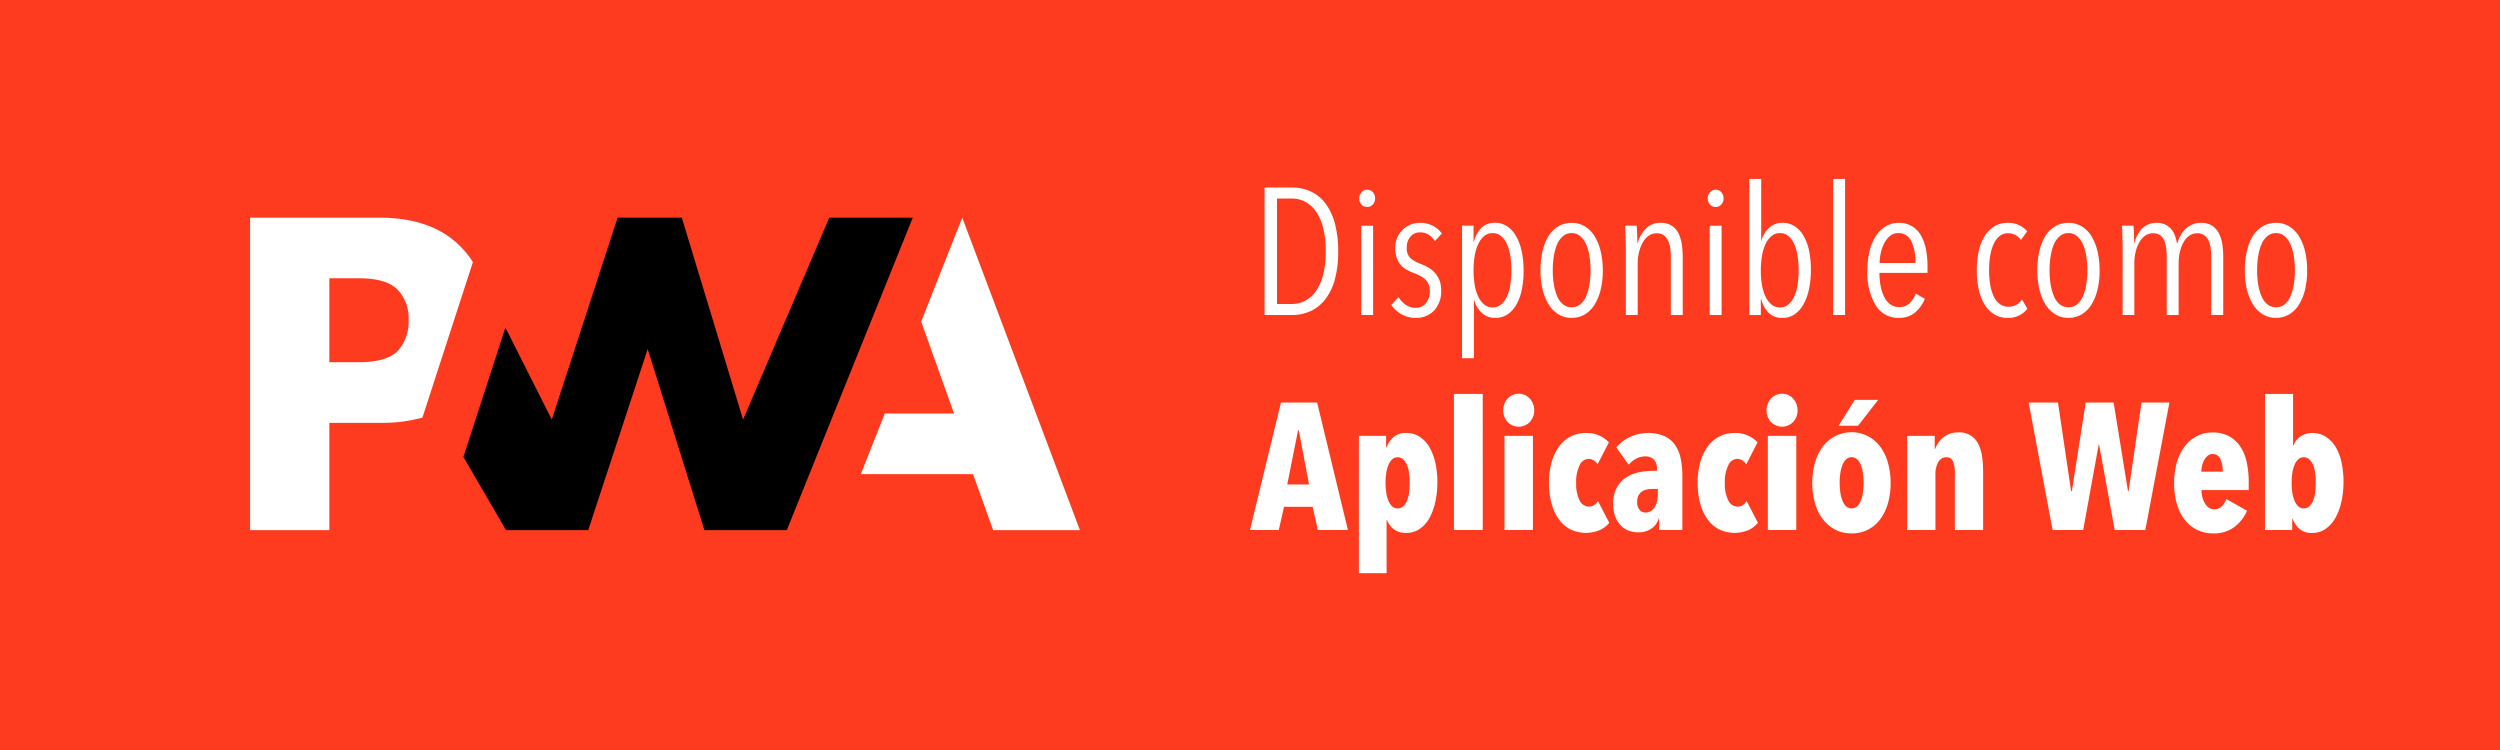 <svg xmlns="http://www.w3.org/2000/svg" width="500" height="150" viewBox="0 0 500 150"><g transform="translate(20475 16513)"><rect width="500" height="150" transform="translate(-20475 -16513)" fill="#fe3b1f"/><g transform="translate(-20424.988 -16469.469)"><path d="M515.181,51.3l4.795-12.125h13.845L527.25,20.78,535.467,0,559,62.491H541.646L537.624,51.3H515.181" transform="translate(-393.027 0)" fill="#fff"/><path d="M244.632,62.494,269.828,0h-16.7L235.888,40.386,223.632,0h-12.84L197.633,40.386l-9.281-18.4-8.4,25.874,8.527,14.635H204.92L216.811,26.28,228.15,62.494h16.483" transform="translate(-137.285 -0.003)"/><path d="M15.855,41.039H26.144a30.314,30.314,0,0,0,8.326-1.044l2.662-8.2L44.568,8.887a18.275,18.275,0,0,0-1.941-2.548Q36.9,0,25.867,0H0V62.491H15.855ZM29.475,14.377A8.174,8.174,0,0,1,31.712,20.4a8.8,8.8,0,0,1-1.967,6.033q-2.158,2.478-7.943,2.477H15.855V12.125h5.989q5.393,0,7.63,2.252" fill="#fff"/></g><path d="M17.64-12.708A21.027,21.027,0,0,1,16.992-7.2,11.437,11.437,0,0,1,15.12-3.222,7.949,7.949,0,0,1,12.186-.81a8.76,8.76,0,0,1-3.8.81H2.916V-25.488H8.424a8.76,8.76,0,0,1,3.8.81,7.74,7.74,0,0,1,2.916,2.43,11.832,11.832,0,0,1,1.854,4.014A21.234,21.234,0,0,1,17.64-12.708Zm-2.484,0a18.724,18.724,0,0,0-.522-4.7,10.069,10.069,0,0,0-1.44-3.294,6.127,6.127,0,0,0-2.16-1.944,5.712,5.712,0,0,0-2.682-.648H5.4V-2.2H8.352a5.712,5.712,0,0,0,2.682-.648,6.127,6.127,0,0,0,2.16-1.944,10.077,10.077,0,0,0,1.44-3.276A18.342,18.342,0,0,0,15.156-12.708Zm9.864-10.62a1.717,1.717,0,0,1-.468,1.242,1.5,1.5,0,0,1-1.116.486,1.48,1.48,0,0,1-1.134-.486,1.756,1.756,0,0,1-.45-1.242,1.773,1.773,0,0,1,.45-1.224,1.455,1.455,0,0,1,1.134-.5,1.455,1.455,0,0,1,1.134.5A1.773,1.773,0,0,1,25.02-23.328ZM22.248,0V-17.856h2.376V0ZM36.972-14.76a3.849,3.849,0,0,0-1.206-1.278,3.168,3.168,0,0,0-1.782-.486,2.4,2.4,0,0,0-1.89.846,3.246,3.246,0,0,0-.738,2.214,2.683,2.683,0,0,0,.72,2.088,6.842,6.842,0,0,0,2.16,1.188,11.341,11.341,0,0,1,1.44.7A5.282,5.282,0,0,1,36.954-8.46,5.112,5.112,0,0,1,37.872-7a5.181,5.181,0,0,1,.36,2.034A5.606,5.606,0,0,1,36.81-.882,4.926,4.926,0,0,1,33.12.576a5.6,5.6,0,0,1-2.772-.7,6.181,6.181,0,0,1-2.088-1.89L29.7-3.564a5.558,5.558,0,0,0,1.458,1.53,3.388,3.388,0,0,0,2,.594,2.531,2.531,0,0,0,2.034-.918,3.644,3.644,0,0,0,.774-2.43,3.324,3.324,0,0,0-.288-1.458,2.979,2.979,0,0,0-.756-.99,5.035,5.035,0,0,0-1.062-.684q-.594-.288-1.242-.54A8.719,8.719,0,0,1,31.3-9.072a4.41,4.41,0,0,1-1.134-.936,4.49,4.49,0,0,1-.81-1.386,5.568,5.568,0,0,1-.306-1.962,5.43,5.43,0,0,1,.378-2.052,4.619,4.619,0,0,1,1.062-1.6,5.112,5.112,0,0,1,1.566-1.044,4.838,4.838,0,0,1,1.926-.378,5.409,5.409,0,0,1,2.61.594,5.277,5.277,0,0,1,1.782,1.53ZM54.72-8.892a18.744,18.744,0,0,1-.36,3.816,10.179,10.179,0,0,1-1.08,2.988A5.738,5.738,0,0,1,51.516-.126a4.283,4.283,0,0,1-2.448.7A3.868,3.868,0,0,1,46.35-.432,5.339,5.339,0,0,1,44.82-3.06h-.036V8.64H42.408v-26.5h2.3v3.2h.072a6.1,6.1,0,0,1,1.44-2.718,3.733,3.733,0,0,1,2.844-1.062,4.168,4.168,0,0,1,2.394.72,5.836,5.836,0,0,1,1.782,1.98,10.526,10.526,0,0,1,1.1,3.006A18.136,18.136,0,0,1,54.72-8.892Zm-2.448-.072a18.36,18.36,0,0,0-.216-2.9,8.953,8.953,0,0,0-.684-2.358A4.4,4.4,0,0,0,50.2-15.8a2.556,2.556,0,0,0-1.674-.576,2.556,2.556,0,0,0-1.674.576,4.578,4.578,0,0,0-1.188,1.584,8.935,8.935,0,0,0-.72,2.358,16.977,16.977,0,0,0-.234,2.9,17.526,17.526,0,0,0,.234,2.952,8.664,8.664,0,0,0,.72,2.358,4.505,4.505,0,0,0,1.206,1.566,2.576,2.576,0,0,0,1.656.576A2.556,2.556,0,0,0,50.2-2.088a4.434,4.434,0,0,0,1.17-1.566,8.691,8.691,0,0,0,.684-2.358A18.955,18.955,0,0,0,52.272-8.964Zm18.288.072a15.9,15.9,0,0,1-.432,3.852A10.254,10.254,0,0,1,68.9-2.052,5.73,5.73,0,0,1,66.942-.108a5.076,5.076,0,0,1-2.61.684A4.98,4.98,0,0,1,61.74-.108a5.945,5.945,0,0,1-1.962-1.944A9.95,9.95,0,0,1,58.536-5.04,15.9,15.9,0,0,1,58.1-8.892a17.024,17.024,0,0,1,.414-3.888A9.9,9.9,0,0,1,59.724-15.8a5.73,5.73,0,0,1,1.962-1.944,5.145,5.145,0,0,1,2.646-.684,5.076,5.076,0,0,1,2.61.684A5.73,5.73,0,0,1,68.9-15.8a10.218,10.218,0,0,1,1.224,3.024A16.344,16.344,0,0,1,70.56-8.892Zm-2.448-.036a17.527,17.527,0,0,0-.234-2.952,9.121,9.121,0,0,0-.7-2.358,4.434,4.434,0,0,0-1.17-1.566,2.556,2.556,0,0,0-1.674-.576,2.627,2.627,0,0,0-1.692.576,4.167,4.167,0,0,0-1.17,1.566,9.64,9.64,0,0,0-.684,2.358,17.526,17.526,0,0,0-.234,2.952,16.89,16.89,0,0,0,.234,2.916,9.976,9.976,0,0,0,.684,2.34,3.985,3.985,0,0,0,1.17,1.566,2.682,2.682,0,0,0,1.692.558,2.682,2.682,0,0,0,1.692-.558,3.985,3.985,0,0,0,1.17-1.566,9.976,9.976,0,0,0,.684-2.34A16.891,16.891,0,0,0,68.112-8.928ZM84.168,0V-11.52a15.817,15.817,0,0,0-.09-1.674,5.239,5.239,0,0,0-.4-1.548,2.982,2.982,0,0,0-.864-1.152,2.251,2.251,0,0,0-1.458-.45,2.746,2.746,0,0,0-1.6.486,4.019,4.019,0,0,0-1.188,1.332,7.46,7.46,0,0,0-.756,1.944,9.54,9.54,0,0,0-.27,2.286V0H75.168V-13.356q0-.576-.018-1.242t-.036-1.3q-.018-.63-.036-1.152t-.054-.81h2.3q.072.684.108,1.656t.036,1.836h.072A6.467,6.467,0,0,1,79.2-17.3a3.94,3.94,0,0,1,2.88-1.134,4,4,0,0,1,2.322.612,3.987,3.987,0,0,1,1.35,1.6,7.446,7.446,0,0,1,.63,2.232,19.049,19.049,0,0,1,.162,2.466V0ZM94.716-23.328a1.717,1.717,0,0,1-.468,1.242,1.5,1.5,0,0,1-1.116.486A1.48,1.48,0,0,1,92-22.086a1.756,1.756,0,0,1-.45-1.242A1.773,1.773,0,0,1,92-24.552a1.455,1.455,0,0,1,1.134-.5,1.455,1.455,0,0,1,1.134.5A1.773,1.773,0,0,1,94.716-23.328ZM91.944,0V-17.856H94.32V0Zm20.232-9a18.136,18.136,0,0,1-.378,3.834,10.788,10.788,0,0,1-1.1,3.024,5.87,5.87,0,0,1-1.764,2,4.144,4.144,0,0,1-2.412.72A3.733,3.733,0,0,1,103.68-.486,6.1,6.1,0,0,1,102.24-3.2h-.072V0h-2.3V-27.216h2.376V-14.8h.036a5.339,5.339,0,0,1,1.53-2.628,3.868,3.868,0,0,1,2.718-1.008,4.306,4.306,0,0,1,2.43.7,5.707,5.707,0,0,1,1.782,1.944,9.936,9.936,0,0,1,1.08,2.97A18.744,18.744,0,0,1,112.176-9Zm-2.448.072a18.7,18.7,0,0,0-.216-2.916,8.959,8.959,0,0,0-.684-2.376,4.4,4.4,0,0,0-1.17-1.584,2.556,2.556,0,0,0-1.674-.576,2.576,2.576,0,0,0-1.656.576,4.47,4.47,0,0,0-1.206,1.584,8.935,8.935,0,0,0-.72,2.376,17.3,17.3,0,0,0-.234,2.916,17.207,17.207,0,0,0,.234,2.934,8.661,8.661,0,0,0,.72,2.34,4.616,4.616,0,0,0,1.188,1.566,2.556,2.556,0,0,0,1.674.576,2.556,2.556,0,0,0,1.674-.576,4.434,4.434,0,0,0,1.17-1.566,8.682,8.682,0,0,0,.684-2.34A18.608,18.608,0,0,0,109.728-8.928ZM116.64,0V-27.216h2.376V0Zm9.252-8.424a13.684,13.684,0,0,0,.252,2.718,8.007,8.007,0,0,0,.738,2.16,4.033,4.033,0,0,0,1.224,1.44,2.945,2.945,0,0,0,1.746.522,2.823,2.823,0,0,0,2.088-.792,5.434,5.434,0,0,0,1.224-1.908l1.8,1.044a6.9,6.9,0,0,1-1.926,2.718,4.822,4.822,0,0,1-3.258,1.1,5.254,5.254,0,0,1-4.644-2.52,12.554,12.554,0,0,1-1.656-6.948,16.179,16.179,0,0,1,.432-3.852,9.919,9.919,0,0,1,1.242-3.024,6.057,6.057,0,0,1,1.98-1.962,4.975,4.975,0,0,1,2.61-.7,4.977,4.977,0,0,1,2.682.684,5.239,5.239,0,0,1,1.782,1.872,8.9,8.9,0,0,1,.99,2.772A17.832,17.832,0,0,1,135.5-9.72v1.3Zm7.2-1.98a9.664,9.664,0,0,0-.828-4.338,2.729,2.729,0,0,0-2.592-1.638,2.518,2.518,0,0,0-1.746.63,5.021,5.021,0,0,0-1.152,1.548,7.691,7.691,0,0,0-.648,1.962,10.007,10.007,0,0,0-.2,1.836ZM155.484-1.26a4.756,4.756,0,0,1-3.96,1.836,5.017,5.017,0,0,1-2.664-.7,5.852,5.852,0,0,1-1.926-1.944,9.651,9.651,0,0,1-1.17-2.988,17.521,17.521,0,0,1-.4-3.87,17.521,17.521,0,0,1,.4-3.87,9.6,9.6,0,0,1,1.188-3.006,5.788,5.788,0,0,1,1.944-1.944,5.118,5.118,0,0,1,2.664-.684,5.028,5.028,0,0,1,2.34.5,4.994,4.994,0,0,1,1.548,1.188l-1.26,1.728a3.223,3.223,0,0,0-1.08-.972,3.063,3.063,0,0,0-1.512-.36,2.608,2.608,0,0,0-1.674.558,4.255,4.255,0,0,0-1.17,1.548,9.122,9.122,0,0,0-.7,2.34,17.441,17.441,0,0,0-.234,2.97,16.892,16.892,0,0,0,.234,2.916,8.835,8.835,0,0,0,.7,2.3A3.946,3.946,0,0,0,149.958-2.2a2.876,2.876,0,0,0,1.746.54,3.12,3.12,0,0,0,1.566-.378A3.408,3.408,0,0,0,154.4-3.1ZM169.92-8.892a15.9,15.9,0,0,1-.432,3.852,10.254,10.254,0,0,1-1.224,2.988A5.73,5.73,0,0,1,166.3-.108a5.076,5.076,0,0,1-2.61.684A4.98,4.98,0,0,1,161.1-.108a5.945,5.945,0,0,1-1.962-1.944A9.95,9.95,0,0,1,157.9-5.04a15.9,15.9,0,0,1-.432-3.852,17.023,17.023,0,0,1,.414-3.888,9.9,9.9,0,0,1,1.206-3.024,5.73,5.73,0,0,1,1.962-1.944,5.145,5.145,0,0,1,2.646-.684,5.076,5.076,0,0,1,2.61.684,5.73,5.73,0,0,1,1.962,1.944,10.218,10.218,0,0,1,1.224,3.024A16.344,16.344,0,0,1,169.92-8.892Zm-2.448-.036a17.528,17.528,0,0,0-.234-2.952,9.122,9.122,0,0,0-.7-2.358,4.434,4.434,0,0,0-1.17-1.566,2.556,2.556,0,0,0-1.674-.576A2.627,2.627,0,0,0,162-15.8a4.167,4.167,0,0,0-1.17,1.566,9.64,9.64,0,0,0-.684,2.358,17.528,17.528,0,0,0-.234,2.952,16.892,16.892,0,0,0,.234,2.916,9.976,9.976,0,0,0,.684,2.34A3.985,3.985,0,0,0,162-2.106a2.682,2.682,0,0,0,1.692.558,2.682,2.682,0,0,0,1.692-.558,3.985,3.985,0,0,0,1.17-1.566,9.976,9.976,0,0,0,.684-2.34A16.892,16.892,0,0,0,167.472-8.928Zm9.432-5.436a5.8,5.8,0,0,1,1.53-2.934,3.97,3.97,0,0,1,2.934-1.134,3.788,3.788,0,0,1,1.674.342,3.707,3.707,0,0,1,1.188.9,4.052,4.052,0,0,1,.756,1.314,9.813,9.813,0,0,1,.414,1.548h.072a7.277,7.277,0,0,1,.612-1.53,5.326,5.326,0,0,1,.99-1.314,4.643,4.643,0,0,1,1.368-.918,4.277,4.277,0,0,1,1.746-.342,3.91,3.91,0,0,1,2.3.612,4.186,4.186,0,0,1,1.35,1.6,7.121,7.121,0,0,1,.648,2.232,19.051,19.051,0,0,1,.162,2.466V0H192.24V-11.52a15.813,15.813,0,0,0-.09-1.674,5.629,5.629,0,0,0-.378-1.548,2.83,2.83,0,0,0-.846-1.152,2.31,2.31,0,0,0-1.494-.45,2.689,2.689,0,0,0-1.566.486,3.849,3.849,0,0,0-1.17,1.332,7.433,7.433,0,0,0-.72,1.944,10.189,10.189,0,0,0-.252,2.286V0h-2.376V-11.52a16.329,16.329,0,0,0-.09-1.692,6.116,6.116,0,0,0-.36-1.566,2.564,2.564,0,0,0-.828-1.134,2.315,2.315,0,0,0-1.458-.432,2.665,2.665,0,0,0-1.584.486,4.11,4.11,0,0,0-1.17,1.332,7.043,7.043,0,0,0-.738,1.944,10.189,10.189,0,0,0-.252,2.286V0h-2.34V-13.356q0-.576-.018-1.242t-.036-1.3q-.018-.63-.036-1.152t-.054-.81h2.3q.072.684.108,1.656t.036,1.836Zm34.524,5.472A15.9,15.9,0,0,1,211-5.04a10.254,10.254,0,0,1-1.224,2.988A5.73,5.73,0,0,1,207.81-.108a5.076,5.076,0,0,1-2.61.684,4.98,4.98,0,0,1-2.592-.684,5.945,5.945,0,0,1-1.962-1.944A9.95,9.95,0,0,1,199.4-5.04a15.9,15.9,0,0,1-.432-3.852,17.023,17.023,0,0,1,.414-3.888,9.9,9.9,0,0,1,1.206-3.024,5.73,5.73,0,0,1,1.962-1.944,5.145,5.145,0,0,1,2.646-.684,5.076,5.076,0,0,1,2.61.684,5.73,5.73,0,0,1,1.962,1.944A10.218,10.218,0,0,1,211-12.78,16.344,16.344,0,0,1,211.428-8.892Zm-2.448-.036a17.528,17.528,0,0,0-.234-2.952,9.122,9.122,0,0,0-.7-2.358,4.434,4.434,0,0,0-1.17-1.566,2.556,2.556,0,0,0-1.674-.576,2.627,2.627,0,0,0-1.692.576,4.167,4.167,0,0,0-1.17,1.566,9.64,9.64,0,0,0-.684,2.358,17.528,17.528,0,0,0-.234,2.952,16.892,16.892,0,0,0,.234,2.916,9.976,9.976,0,0,0,.684,2.34,3.985,3.985,0,0,0,1.17,1.566,2.682,2.682,0,0,0,1.692.558,2.682,2.682,0,0,0,1.692-.558,3.985,3.985,0,0,0,1.17-1.566,9.976,9.976,0,0,0,.684-2.34A16.892,16.892,0,0,0,208.98-8.928ZM13.572,43l-1.044-4.644H6.8L5.76,43H0L6.192,17.512h7.236L19.584,43ZM9.756,23.056H9.612L7.452,33.892h4.356Zm17.46,1.116V26.4h.108a5.252,5.252,0,0,1,1.422-2.016,3.7,3.7,0,0,1,2.5-.792,4.832,4.832,0,0,1,2.682.756,6.093,6.093,0,0,1,1.944,2.07,10.954,10.954,0,0,1,1.188,3.1,17.088,17.088,0,0,1,.414,3.87,18.476,18.476,0,0,1-.414,4,11.675,11.675,0,0,1-1.188,3.24,6.293,6.293,0,0,1-1.944,2.16,4.671,4.671,0,0,1-2.682.792,3.832,3.832,0,0,1-2.556-.792,4.212,4.212,0,0,1-1.3-1.8h-.072V51.64H21.78V24.172Zm-.108,9.4a13.022,13.022,0,0,0,.144,1.98,6.62,6.62,0,0,0,.45,1.638,3.066,3.066,0,0,0,.756,1.1,1.555,1.555,0,0,0,1.062.4,1.6,1.6,0,0,0,1.1-.4,3.066,3.066,0,0,0,.756-1.1,6.151,6.151,0,0,0,.432-1.638,15.761,15.761,0,0,0,0-3.978,6.137,6.137,0,0,0-.432-1.62,3.066,3.066,0,0,0-.756-1.1,1.6,1.6,0,0,0-1.1-.4,1.555,1.555,0,0,0-1.062.4,3.066,3.066,0,0,0-.756,1.1,6.619,6.619,0,0,0-.45,1.62A12.923,12.923,0,0,0,27.108,33.568ZM40.788,43V15.784h5.76V43ZM50.9,43V24.172h5.688V43Zm5.94-23.94a3.335,3.335,0,0,1-.864,2.322,3.088,3.088,0,0,1-4.464,0,3.335,3.335,0,0,1-.864-2.322,3.455,3.455,0,0,1,.234-1.278,3.514,3.514,0,0,1,.63-1.044,3,3,0,0,1,4.464,0,3.514,3.514,0,0,1,.63,1.044A3.455,3.455,0,0,1,56.844,19.06Zm15.012,22.5a5.236,5.236,0,0,1-1.944,1.476,7.184,7.184,0,0,1-5.9-.2,6.656,6.656,0,0,1-2.3-2.07A9.835,9.835,0,0,1,60.282,37.6a15.735,15.735,0,0,1-.486-4.032,15,15,0,0,1,.5-4.014,10.142,10.142,0,0,1,1.44-3.15,6.606,6.606,0,0,1,2.322-2.07,6.676,6.676,0,0,1,3.186-.738,6.064,6.064,0,0,1,4.536,1.872L69.516,29.86a2.5,2.5,0,0,0-.792-.792,1.952,1.952,0,0,0-1.044-.288,2.031,2.031,0,0,0-1.746,1.26,7.32,7.32,0,0,0-.7,3.528,7.371,7.371,0,0,0,.684,3.51,2.08,2.08,0,0,0,1.872,1.242,1.843,1.843,0,0,0,1.062-.306,2.4,2.4,0,0,0,.738-.81Zm9.72-6.768H80.568a6.434,6.434,0,0,0-1.188.108,2.524,2.524,0,0,0-1.008.414,2.188,2.188,0,0,0-.684.792,2.69,2.69,0,0,0-.252,1.242,2.344,2.344,0,0,0,.486,1.638,1.542,1.542,0,0,0,1.17.522,2,2,0,0,0,1.134-.324A2.385,2.385,0,0,0,81,38.338a4.348,4.348,0,0,0,.432-1.188,6.2,6.2,0,0,0,.144-1.314Zm.18,5.868a3.714,3.714,0,0,1-1.422,2.034,4.563,4.563,0,0,1-2.754.774,5.332,5.332,0,0,1-1.692-.288,4.343,4.343,0,0,1-1.584-.954,5.065,5.065,0,0,1-1.188-1.764,6.944,6.944,0,0,1-.468-2.718,6.529,6.529,0,0,1,.7-3.2,5.724,5.724,0,0,1,1.836-2.016,7.341,7.341,0,0,1,2.574-1.062,13.99,13.99,0,0,1,2.916-.306h.72v-.288a2.667,2.667,0,0,0-.63-1.98,2.3,2.3,0,0,0-1.674-.612,3.838,3.838,0,0,0-1.89.468,5.2,5.2,0,0,0-1.458,1.188L73.26,26.476a7.81,7.81,0,0,1,2.862-2.124,8.359,8.359,0,0,1,3.4-.756,8.15,8.15,0,0,1,3.24.576,5.206,5.206,0,0,1,2.16,1.692,7.121,7.121,0,0,1,1.188,2.718,16.939,16.939,0,0,1,.36,3.69V43H81.828V40.66Zm19.836.9a5.236,5.236,0,0,1-1.944,1.476,7.184,7.184,0,0,1-5.9-.2,6.656,6.656,0,0,1-2.3-2.07A9.835,9.835,0,0,1,90.018,37.6a15.735,15.735,0,0,1-.486-4.032,15,15,0,0,1,.5-4.014,10.142,10.142,0,0,1,1.44-3.15,6.605,6.605,0,0,1,2.322-2.07,6.676,6.676,0,0,1,3.186-.738,6.064,6.064,0,0,1,4.536,1.872L99.252,29.86a2.5,2.5,0,0,0-.792-.792,1.952,1.952,0,0,0-1.044-.288,2.031,2.031,0,0,0-1.746,1.26,7.32,7.32,0,0,0-.7,3.528,7.371,7.371,0,0,0,.684,3.51,2.08,2.08,0,0,0,1.872,1.242,1.843,1.843,0,0,0,1.062-.306,2.4,2.4,0,0,0,.738-.81Zm1.98,1.44V24.172h5.688V43Zm5.94-23.94a3.335,3.335,0,0,1-.864,2.322,3.088,3.088,0,0,1-4.464,0,3.335,3.335,0,0,1-.864-2.322,3.455,3.455,0,0,1,.234-1.278,3.514,3.514,0,0,1,.63-1.044,3,3,0,0,1,4.464,0,3.514,3.514,0,0,1,.63,1.044A3.455,3.455,0,0,1,109.512,19.06ZM128.124,33.6a14.437,14.437,0,0,1-.54,4.05,9.952,9.952,0,0,1-1.53,3.186,6.93,6.93,0,0,1-5.742,2.844,6.941,6.941,0,0,1-3.276-.756,7.471,7.471,0,0,1-2.466-2.088A9.527,9.527,0,0,1,113,37.654a14.437,14.437,0,0,1-.54-4.05,14.628,14.628,0,0,1,.54-4.068,9.713,9.713,0,0,1,1.548-3.2,7.239,7.239,0,0,1,2.466-2.088,7.145,7.145,0,0,1,9.036,2.088,9.931,9.931,0,0,1,1.53,3.2A14.628,14.628,0,0,1,128.124,33.6Zm-5.4-.036a12.923,12.923,0,0,0-.144-2,7.221,7.221,0,0,0-.432-1.62,2.9,2.9,0,0,0-.738-1.1,1.6,1.6,0,0,0-1.1-.4,1.555,1.555,0,0,0-1.062.4,2.9,2.9,0,0,0-.738,1.1,7.221,7.221,0,0,0-.432,1.62,13.933,13.933,0,0,0,0,4,7.221,7.221,0,0,0,.432,1.62,2.9,2.9,0,0,0,.738,1.1,1.555,1.555,0,0,0,1.062.4,1.6,1.6,0,0,0,1.1-.4,2.9,2.9,0,0,0,.738-1.1,7.221,7.221,0,0,0,.432-1.62A12.923,12.923,0,0,0,122.724,33.568Zm-1.116-11.412H117.72l3.24-5.184h4.68Zm15.336,2.016v2.664h.072a5.247,5.247,0,0,1,1.656-2.358,4.456,4.456,0,0,1,2.952-.99,4.137,4.137,0,0,1,4.1,2.448,8.159,8.159,0,0,1,.72,2.556,24.084,24.084,0,0,1,.18,2.988V43h-5.652V31.444a5.86,5.86,0,0,0-.342-2.088,1.317,1.317,0,0,0-1.35-.9,1.8,1.8,0,0,0-1.62.954,4.8,4.8,0,0,0-.576,2.5V43h-5.652V24.172ZM179.064,43h-6.12l-3.132-17.1h-.072l-3.1,17.1h-6.12l-4.788-25.488H161.6l2.628,17.748h.144l2.772-17.748h5.58l2.88,17.748h.108l2.592-17.748h5.58ZM190.3,35.008a5.48,5.48,0,0,0,.2,1.494,4.761,4.761,0,0,0,.522,1.224,2.621,2.621,0,0,0,.792.828,1.867,1.867,0,0,0,1.044.306,1.98,1.98,0,0,0,1.512-.612,4.434,4.434,0,0,0,.9-1.44l4.14,2.34a8.112,8.112,0,0,1-2.61,3.312,6.855,6.855,0,0,1-4.158,1.224,7.334,7.334,0,0,1-3.078-.648,6.964,6.964,0,0,1-2.484-1.926,9.239,9.239,0,0,1-1.656-3.15,14.3,14.3,0,0,1-.594-4.32,14.781,14.781,0,0,1,.558-4.194,9.532,9.532,0,0,1,1.584-3.2,7.278,7.278,0,0,1,2.43-2.034,6.684,6.684,0,0,1,3.1-.72,6.756,6.756,0,0,1,3.312.756,6.411,6.411,0,0,1,2.25,2.07,9,9,0,0,1,1.278,3.132,18.7,18.7,0,0,1,.4,3.978v1.584Zm4.248-3.672a5.981,5.981,0,0,0-.468-2.52,1.6,1.6,0,0,0-1.548-1.008,1.5,1.5,0,0,0-.99.342,2.957,2.957,0,0,0-.7.864,4.4,4.4,0,0,0-.432,1.152,5.273,5.273,0,0,0-.144,1.17ZM203,15.784h5.616v10.3h.108a3.36,3.36,0,0,1,1.35-1.764,4.062,4.062,0,0,1,2.394-.72,4.92,4.92,0,0,1,2.682.738,6.134,6.134,0,0,1,1.962,2.034,10.043,10.043,0,0,1,1.188,3.078,17.834,17.834,0,0,1,.4,3.87,18.477,18.477,0,0,1-.414,4,11.574,11.574,0,0,1-1.206,3.258,6.591,6.591,0,0,1-1.962,2.2,4.538,4.538,0,0,1-2.646.81,3.7,3.7,0,0,1-2.628-.846,5.226,5.226,0,0,1-1.332-2h-.072V43H203Zm5.328,17.784a13.023,13.023,0,0,0,.144,1.98,6.62,6.62,0,0,0,.45,1.638,3.066,3.066,0,0,0,.756,1.1,1.555,1.555,0,0,0,1.062.4,1.6,1.6,0,0,0,1.1-.4,3.066,3.066,0,0,0,.756-1.1,6.151,6.151,0,0,0,.432-1.638,15.761,15.761,0,0,0,0-3.978,6.137,6.137,0,0,0-.432-1.62,3.066,3.066,0,0,0-.756-1.1,1.6,1.6,0,0,0-1.1-.4,1.555,1.555,0,0,0-1.062.4,3.066,3.066,0,0,0-.756,1.1,6.618,6.618,0,0,0-.45,1.62A12.924,12.924,0,0,0,208.332,33.568Z" transform="translate(-20225 -16450)" fill="#fff"/></g></svg>